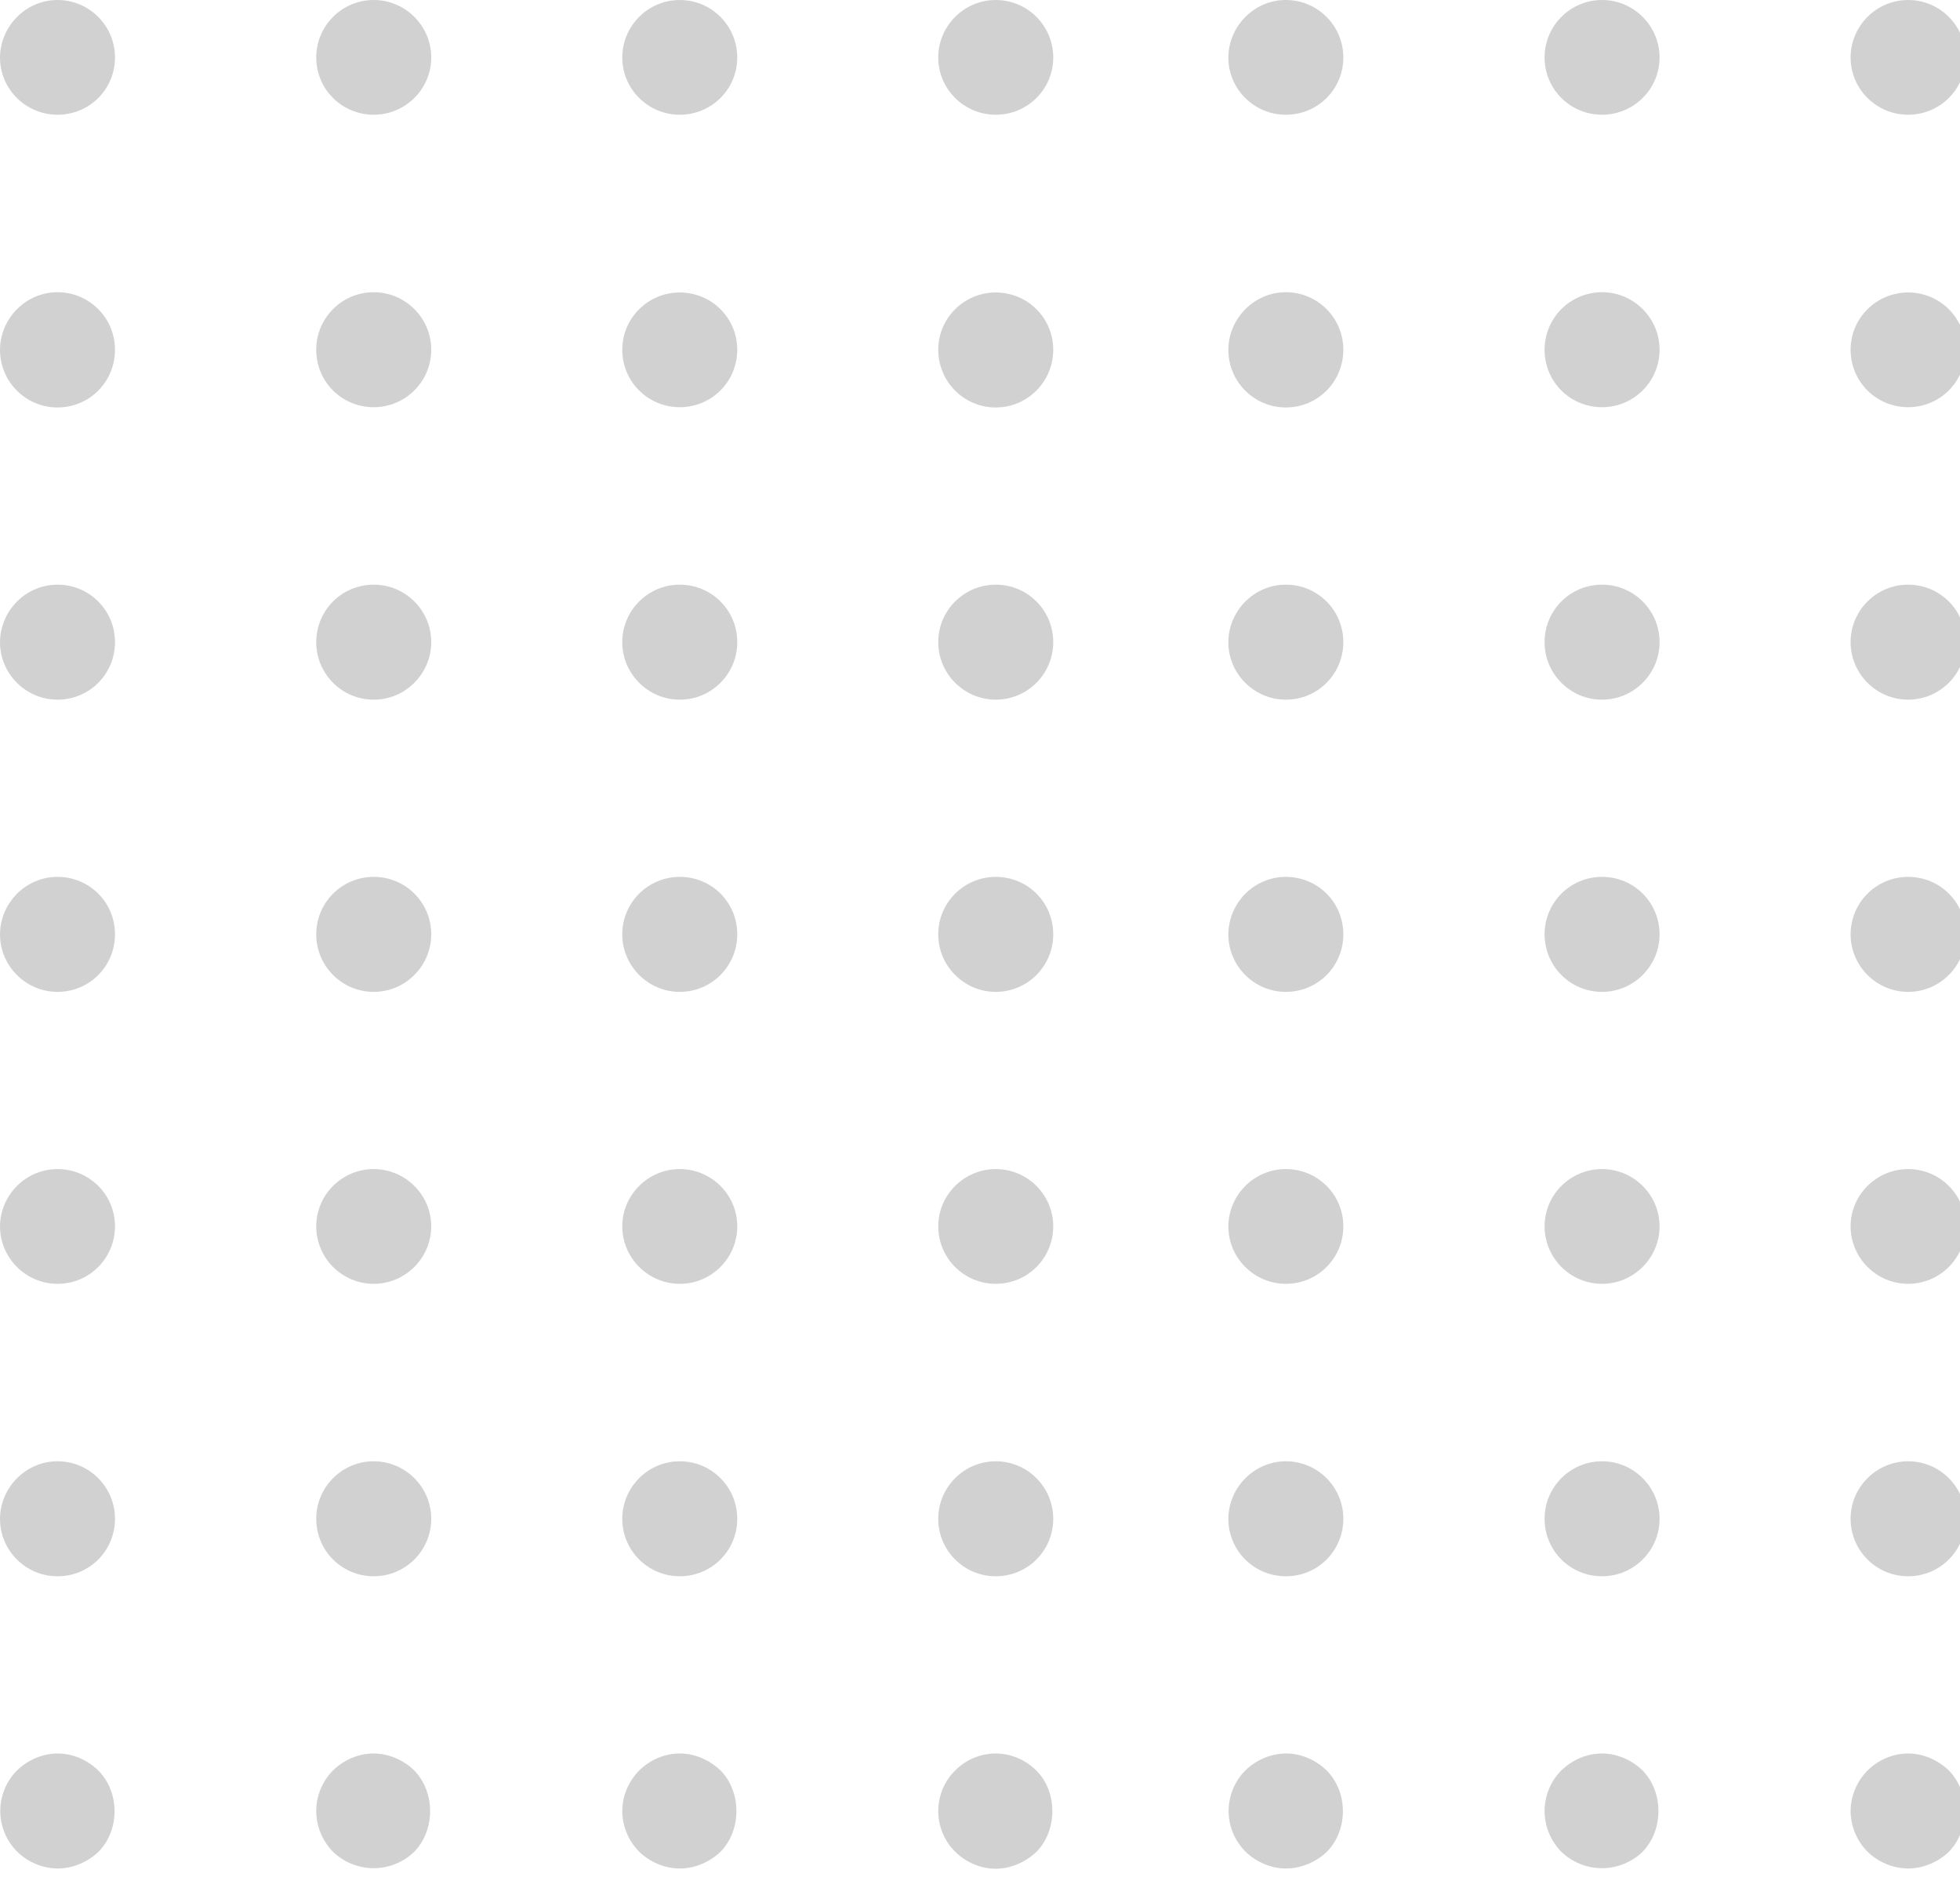 <svg width="118" height="113" viewBox="0 0 118 113" fill="none" xmlns="http://www.w3.org/2000/svg">
<path d="M59.947 87.97C61.867 87.97 63.409 89.528 63.409 91.432C63.409 93.351 61.867 94.893 59.947 94.893C58.044 94.893 56.486 93.351 56.486 91.432C56.486 89.528 58.044 87.97 59.947 87.97ZM59.947 70.379C61.867 70.379 63.409 71.937 63.409 73.825C63.409 75.745 61.867 77.287 59.947 77.287C58.044 77.287 56.486 75.745 56.486 73.825C56.486 71.937 58.044 70.379 59.947 70.379ZM59.947 52.788C61.867 52.788 63.409 54.315 63.409 56.25C63.409 58.154 61.867 59.712 59.947 59.712C58.044 59.712 56.486 58.154 56.486 56.25C56.486 54.33 58.044 52.788 59.947 52.788ZM59.947 35.197C61.867 35.197 63.409 36.739 63.409 38.659C63.409 40.563 61.867 42.121 59.947 42.121C58.044 42.121 56.486 40.563 56.486 38.659C56.486 36.739 58.044 35.197 59.947 35.197ZM59.947 17.607C61.867 17.607 63.409 19.149 63.409 21.052C63.409 22.972 61.867 24.53 59.947 24.53C58.044 24.53 56.486 22.988 56.486 21.052C56.486 19.149 58.044 17.607 59.947 17.607ZM59.947 0C61.867 0 63.409 1.558 63.409 3.462C63.409 5.365 61.867 6.907 59.947 6.907C58.044 6.907 56.486 5.365 56.486 3.462C56.486 1.558 58.044 0 59.947 0Z" fill="#D1D1D1"/>
<path d="M56.486 109.022C56.486 108.125 56.848 107.228 57.509 106.583C58.138 105.938 59.035 105.561 59.947 105.561C60.844 105.561 61.741 105.938 62.386 106.583C63.676 107.858 63.676 110.186 62.402 111.477C61.741 112.106 60.844 112.499 59.947 112.499C59.05 112.499 58.154 112.122 57.509 111.477C56.848 110.832 56.486 109.935 56.486 109.022Z" fill="#D1D1D1"/>
<path d="M114.876 87.97C116.796 87.97 118.337 89.528 118.337 91.432C118.337 93.351 116.796 94.893 114.876 94.893C112.972 94.893 111.414 93.351 111.414 91.432C111.414 89.528 112.972 87.97 114.876 87.97ZM114.876 70.379C116.796 70.379 118.337 71.937 118.337 73.825C118.337 75.729 116.796 77.287 114.876 77.287C112.972 77.287 111.414 75.729 111.414 73.825C111.414 71.937 112.972 70.379 114.876 70.379ZM114.876 52.788C116.796 52.788 118.337 54.315 118.337 56.25C118.337 58.154 116.796 59.712 114.876 59.712C112.972 59.712 111.414 58.154 111.414 56.25C111.414 54.33 112.972 52.788 114.876 52.788ZM114.876 35.197C116.796 35.197 118.337 36.739 118.337 38.659C118.337 40.563 116.796 42.121 114.876 42.121C112.972 42.121 111.414 40.563 111.414 38.659C111.414 36.739 112.972 35.197 114.876 35.197ZM114.876 17.607C116.796 17.607 118.337 19.149 118.337 21.052C118.337 22.972 116.796 24.514 114.876 24.514C112.972 24.514 111.414 22.988 111.414 21.052C111.414 19.149 112.972 17.607 114.876 17.607ZM114.876 0C116.796 0 118.337 1.558 118.337 3.462C118.337 5.365 116.796 6.907 114.876 6.907C112.972 6.907 111.414 5.365 111.414 3.462C111.414 1.558 112.972 0 114.876 0Z" fill="#D1D1D1"/>
<path d="M111.415 109.022C111.415 108.125 111.792 107.228 112.437 106.583C113.082 105.938 113.979 105.561 114.876 105.561C115.789 105.561 116.67 105.954 117.331 106.583C118.605 107.889 118.605 110.171 117.331 111.477C116.67 112.106 115.789 112.484 114.876 112.484C113.979 112.484 113.082 112.106 112.437 111.477C111.792 110.832 111.415 109.935 111.415 109.022Z" fill="#D1D1D1"/>
<path d="M40.925 87.97C42.844 87.97 44.386 89.528 44.386 91.432C44.386 93.351 42.844 94.893 40.925 94.893C39.021 94.893 37.463 93.351 37.463 91.432C37.463 89.528 39.021 87.97 40.925 87.97ZM40.925 70.379C42.844 70.379 44.386 71.937 44.386 73.825C44.386 75.729 42.844 77.287 40.925 77.287C39.021 77.287 37.463 75.729 37.463 73.825C37.463 71.937 39.021 70.379 40.925 70.379ZM40.925 52.788C42.844 52.788 44.386 54.315 44.386 56.25C44.386 58.154 42.844 59.712 40.925 59.712C39.021 59.712 37.463 58.154 37.463 56.25C37.463 54.33 39.021 52.788 40.925 52.788ZM40.925 35.197C42.844 35.197 44.386 36.739 44.386 38.659C44.386 40.563 42.844 42.121 40.925 42.121C39.021 42.121 37.463 40.563 37.463 38.659C37.463 36.739 39.021 35.197 40.925 35.197ZM40.925 17.607C42.844 17.607 44.386 19.149 44.386 21.052C44.386 22.972 42.844 24.514 40.925 24.514C39.021 24.514 37.463 22.988 37.463 21.052C37.463 19.149 39.021 17.607 40.925 17.607ZM40.925 0C42.844 0 44.386 1.558 44.386 3.462C44.386 5.365 42.844 6.907 40.925 6.907C39.021 6.907 37.463 5.365 37.463 3.462C37.463 1.558 39.021 0 40.925 0Z" fill="#D1D1D1"/>
<path d="M37.463 109.022C37.463 108.125 37.841 107.228 38.486 106.583C39.131 105.938 40.028 105.561 40.925 105.561C41.837 105.561 42.719 105.954 43.38 106.583C44.654 107.889 44.654 110.171 43.38 111.477C42.719 112.106 41.837 112.484 40.925 112.484C40.028 112.484 39.131 112.106 38.486 111.477C37.841 110.832 37.463 109.935 37.463 109.022Z" fill="#D1D1D1"/>
<path d="M96.451 87.97C98.355 87.97 99.913 89.528 99.913 91.432C99.913 93.351 98.355 94.893 96.451 94.893C94.532 94.893 92.99 93.351 92.99 91.432C92.99 89.528 94.532 87.97 96.451 87.97ZM96.451 70.379C98.355 70.379 99.913 71.937 99.913 73.825C99.913 75.729 98.355 77.287 96.451 77.287C94.532 77.287 92.99 75.729 92.99 73.825C92.99 71.937 94.532 70.379 96.451 70.379ZM96.451 52.788C98.355 52.788 99.913 54.315 99.913 56.25C99.913 58.154 98.355 59.712 96.451 59.712C94.532 59.712 92.99 58.154 92.99 56.25C92.99 54.33 94.532 52.788 96.451 52.788ZM96.451 35.197C98.355 35.197 99.913 36.739 99.913 38.659C99.913 40.563 98.355 42.121 96.451 42.121C94.532 42.121 92.99 40.563 92.99 38.659C92.99 36.739 94.532 35.197 96.451 35.197ZM96.451 17.591C98.355 17.591 99.913 19.149 99.913 21.052C99.913 22.972 98.355 24.514 96.451 24.514C94.532 24.514 92.99 22.988 92.99 21.052C92.99 19.149 94.532 17.591 96.451 17.591ZM96.451 0C98.355 0 99.913 1.558 99.913 3.462C99.913 5.365 98.355 6.907 96.451 6.907C94.532 6.907 92.99 5.365 92.99 3.462C92.99 1.558 94.532 0 96.451 0Z" fill="#D1D1D1"/>
<path d="M92.99 109.022C92.99 108.125 93.352 107.228 93.997 106.583C94.657 105.938 95.538 105.561 96.451 105.561C97.348 105.561 98.245 105.954 98.89 106.583C100.164 107.889 100.164 110.171 98.89 111.477C98.245 112.106 97.348 112.468 96.451 112.468C95.538 112.468 94.642 112.106 93.997 111.477C93.352 110.816 92.99 109.935 92.99 109.022Z" fill="#D1D1D1"/>
<path d="M22.5 87.97C24.404 87.97 25.962 89.528 25.962 91.432C25.962 93.351 24.404 94.893 22.5 94.893C20.581 94.893 19.039 93.351 19.039 91.432C19.039 89.528 20.581 87.97 22.5 87.97ZM22.5 70.379C24.404 70.379 25.962 71.937 25.962 73.825C25.962 75.729 24.404 77.287 22.5 77.287C20.581 77.287 19.039 75.729 19.039 73.825C19.039 71.937 20.581 70.379 22.5 70.379ZM22.5 52.788C24.404 52.788 25.962 54.315 25.962 56.25C25.962 58.154 24.404 59.712 22.5 59.712C20.581 59.712 19.039 58.154 19.039 56.25C19.039 54.33 20.581 52.788 22.5 52.788ZM22.5 35.197C24.404 35.197 25.962 36.739 25.962 38.659C25.962 40.563 24.404 42.121 22.5 42.121C20.581 42.121 19.039 40.563 19.039 38.659C19.039 36.739 20.581 35.197 22.5 35.197ZM22.5 17.591C24.404 17.591 25.962 19.149 25.962 21.052C25.962 22.972 24.404 24.514 22.5 24.514C20.581 24.514 19.039 22.988 19.039 21.052C19.039 19.149 20.581 17.591 22.5 17.591ZM22.5 0C24.404 0 25.962 1.558 25.962 3.462C25.962 5.365 24.404 6.907 22.5 6.907C20.581 6.907 19.039 5.365 19.039 3.462C19.039 1.558 20.581 0 22.5 0Z" fill="#D1D1D1"/>
<path d="M19.039 109.022C19.039 108.125 19.401 107.228 20.046 106.583C20.706 105.938 21.588 105.561 22.5 105.561C23.397 105.561 24.294 105.954 24.939 106.583C26.213 107.889 26.213 110.171 24.939 111.477C24.294 112.106 23.397 112.468 22.5 112.468C21.588 112.468 20.691 112.106 20.046 111.477C19.401 110.816 19.039 109.935 19.039 109.022Z" fill="#D1D1D1"/>
<path d="M77.412 87.97C79.332 87.97 80.874 89.528 80.874 91.432C80.874 93.351 79.348 94.893 77.412 94.893C75.509 94.893 73.951 93.351 73.951 91.432C73.967 89.528 75.524 87.97 77.412 87.97ZM77.412 70.379C79.332 70.379 80.874 71.921 80.874 73.825C80.874 75.729 79.348 77.287 77.412 77.287C75.509 77.287 73.951 75.729 73.951 73.825C73.967 71.921 75.524 70.379 77.412 70.379ZM77.412 52.788C79.332 52.788 80.874 54.315 80.874 56.25C80.874 58.154 79.348 59.712 77.412 59.712C75.509 59.712 73.951 58.154 73.951 56.25C73.967 54.33 75.524 52.788 77.412 52.788ZM77.412 35.197C79.332 35.197 80.874 36.739 80.874 38.659C80.874 40.563 79.348 42.121 77.412 42.121C75.509 42.121 73.951 40.563 73.951 38.659C73.967 36.739 75.524 35.197 77.412 35.197ZM77.412 17.591C79.332 17.591 80.874 19.149 80.874 21.052C80.874 22.972 79.348 24.53 77.412 24.53C75.509 24.53 73.951 22.988 73.951 21.052C73.967 19.149 75.524 17.591 77.412 17.591ZM77.412 0C79.332 0 80.874 1.558 80.874 3.462C80.874 5.365 79.348 6.907 77.412 6.907C75.509 6.907 73.951 5.365 73.951 3.462C73.967 1.558 75.524 0 77.412 0Z" fill="#D1D1D1"/>
<path d="M73.967 109.022C73.967 108.125 74.329 107.228 74.974 106.583C75.635 105.938 76.531 105.561 77.428 105.561C78.341 105.561 79.222 105.954 79.867 106.583C81.173 107.889 81.173 110.171 79.883 111.477C79.222 112.106 78.325 112.484 77.428 112.484C76.531 112.484 75.635 112.106 74.99 111.477C74.329 110.816 73.967 109.935 73.967 109.022Z" fill="#D1D1D1"/>
<path d="M3.461 87.97C5.381 87.97 6.923 89.528 6.923 91.432C6.923 93.351 5.397 94.893 3.461 94.893C1.558 94.893 0 93.351 0 91.432C0.016 89.528 1.573 87.97 3.461 87.97ZM3.461 70.379C5.381 70.379 6.923 71.921 6.923 73.825C6.923 75.729 5.397 77.287 3.461 77.287C1.558 77.287 0 75.729 0 73.825C0.016 71.921 1.573 70.379 3.461 70.379ZM3.461 52.788C5.381 52.788 6.923 54.315 6.923 56.25C6.923 58.154 5.397 59.712 3.461 59.712C1.558 59.712 0 58.154 0 56.25C0.016 54.33 1.573 52.788 3.461 52.788ZM3.461 35.197C5.381 35.197 6.923 36.739 6.923 38.659C6.923 40.563 5.397 42.121 3.461 42.121C1.558 42.121 0 40.563 0 38.659C0.016 36.739 1.573 35.197 3.461 35.197ZM3.461 17.591C5.381 17.591 6.923 19.149 6.923 21.052C6.923 22.972 5.397 24.53 3.461 24.53C1.558 24.53 0 22.988 0 21.052C0.016 19.149 1.573 17.591 3.461 17.591ZM3.461 0C5.381 0 6.923 1.558 6.923 3.462C6.923 5.365 5.397 6.907 3.461 6.907C1.558 6.907 0 5.365 0 3.462C0.016 1.558 1.573 0 3.461 0Z" fill="#D1D1D1"/>
<path d="M0.016 109.022C0.016 108.125 0.378 107.228 1.023 106.583C1.684 105.938 2.58 105.561 3.477 105.561C4.39 105.561 5.271 105.954 5.916 106.583C7.222 107.889 7.222 110.171 5.932 111.477C5.271 112.106 4.374 112.484 3.477 112.484C2.58 112.484 1.684 112.106 1.038 111.477C0.378 110.816 0.016 109.935 0.016 109.022Z" fill="#D1D1D1"/>
</svg>
